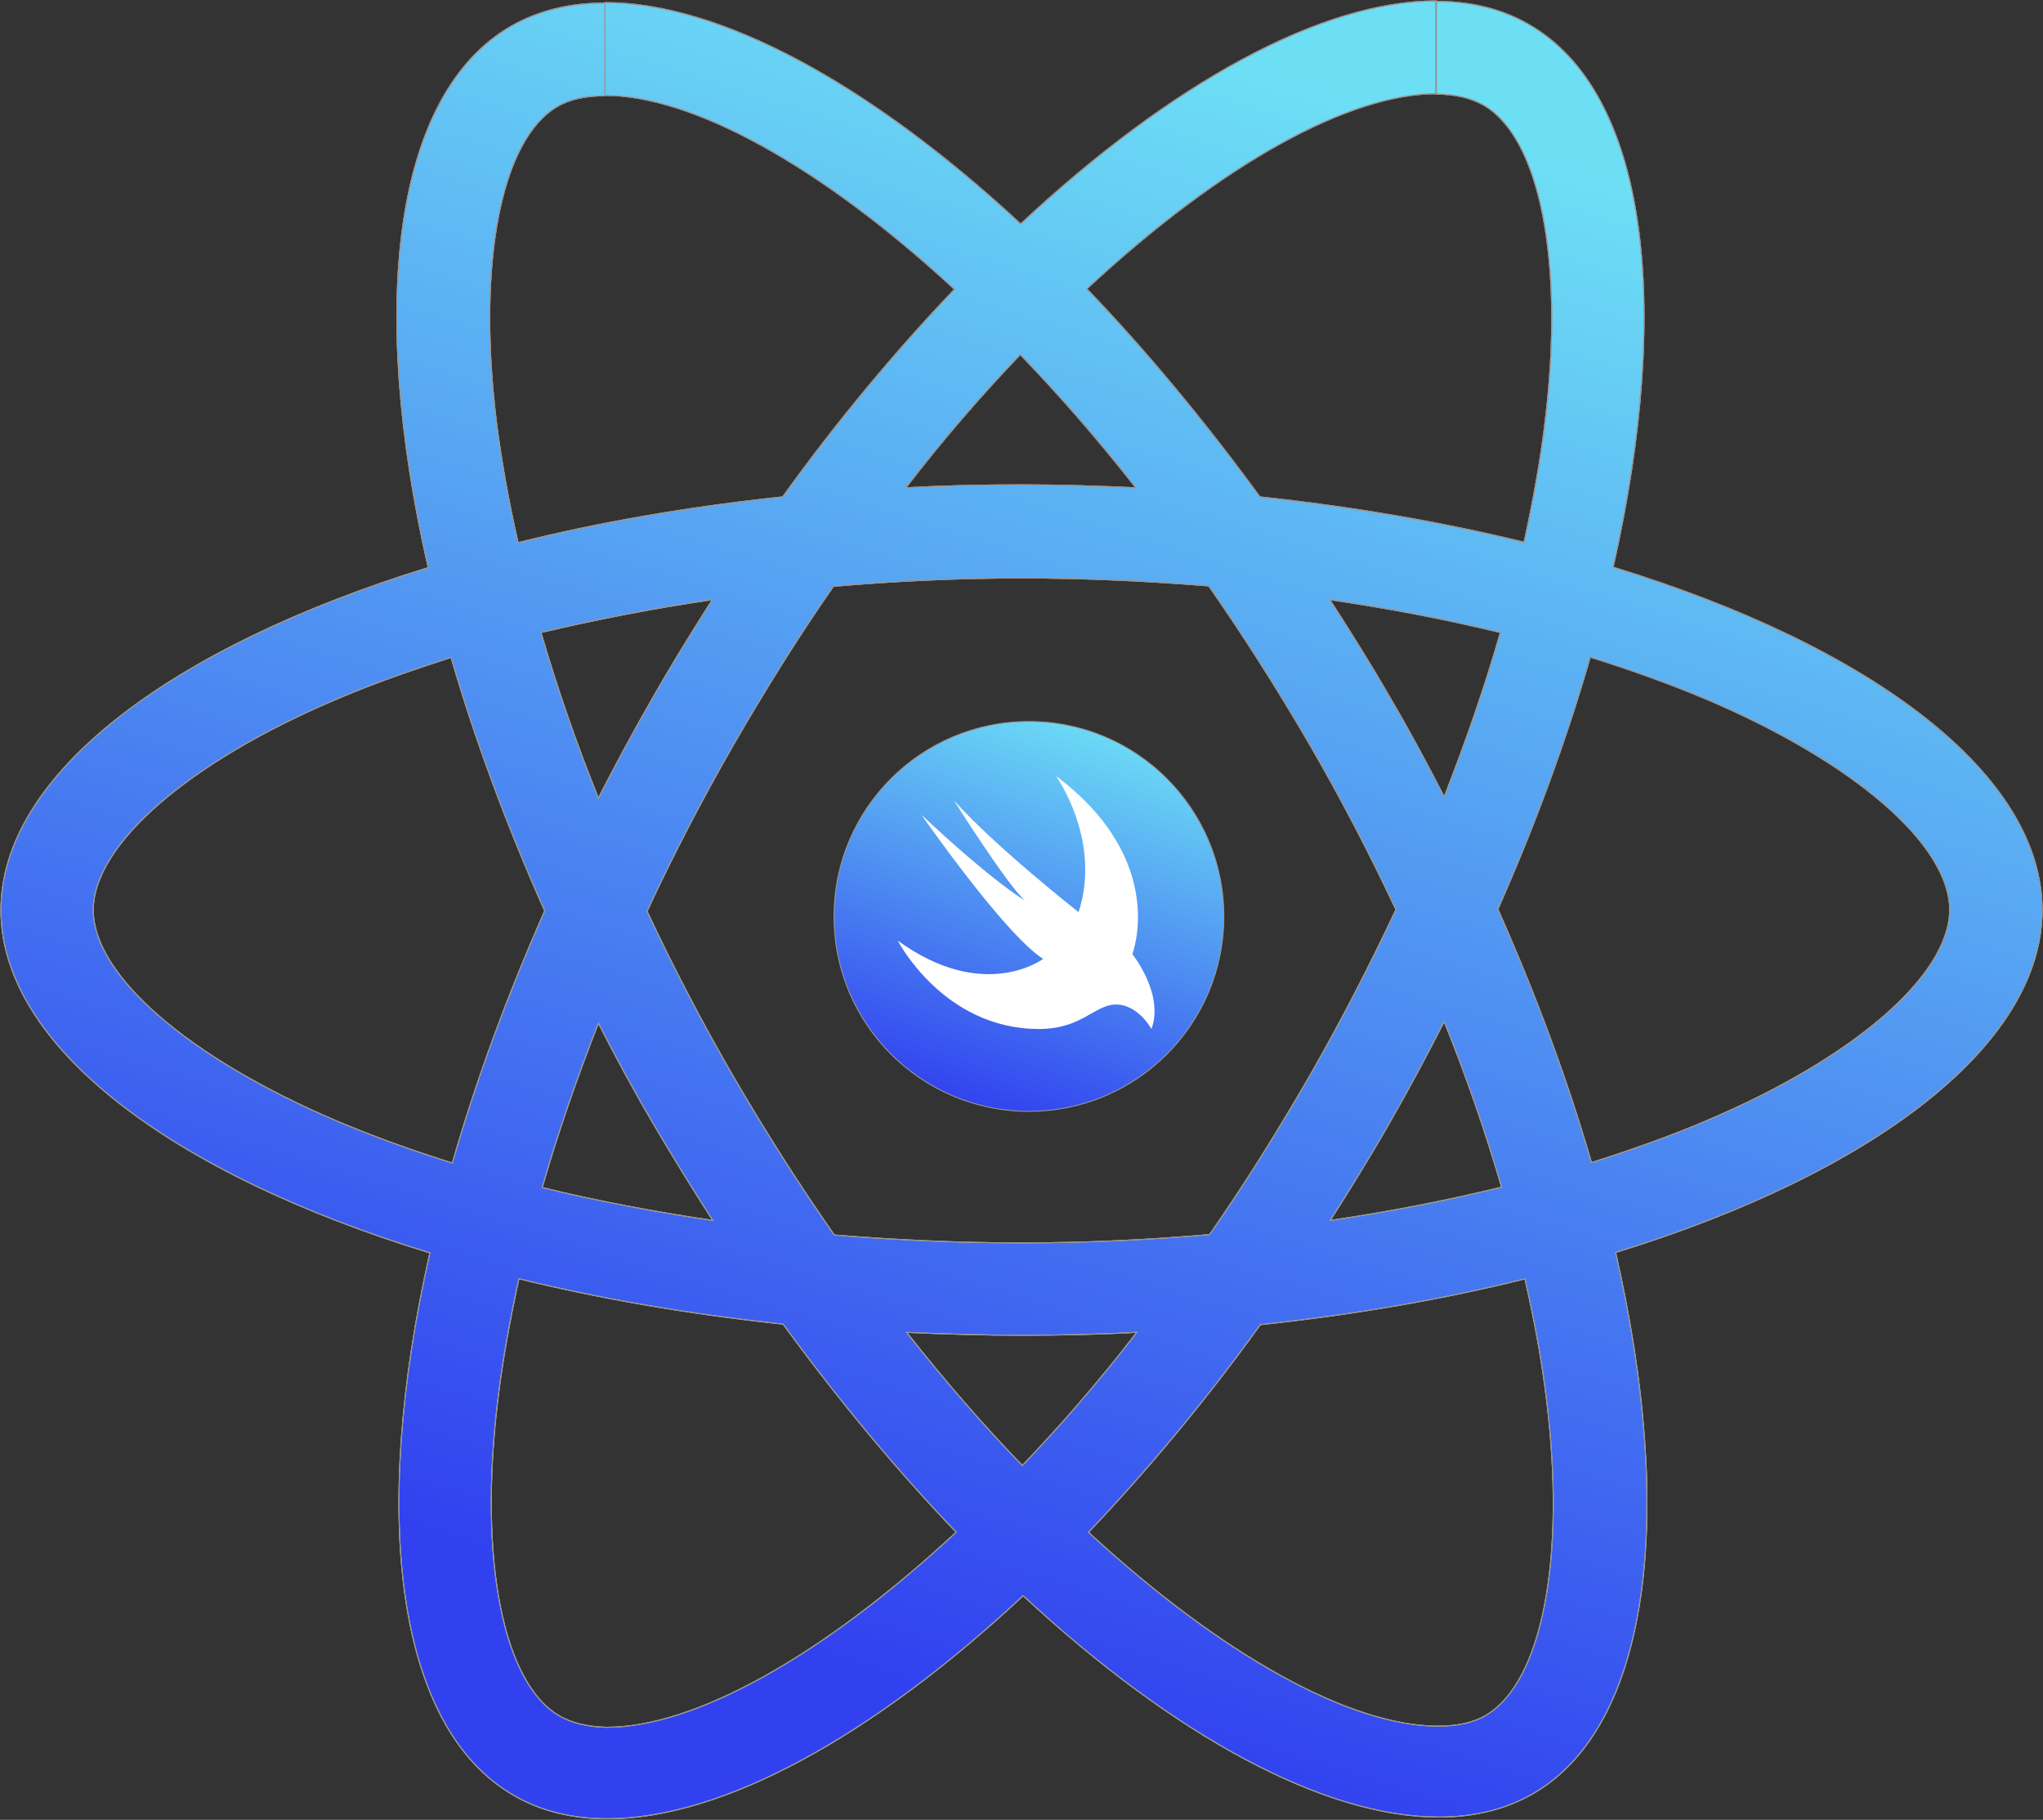 <?xml version="1.0" encoding="UTF-8"?>
<svg width="2196px" height="1956px" viewBox="0 0 2196 1956" version="1.1" xmlns="http://www.w3.org/2000/svg" xmlns:xlink="http://www.w3.org/1999/xlink">
    <rect x="0" y="0" width="2196" height="1956" fill="#333333" stroke="none"/>
    <title>react-2 2</title>
    <defs>
        <linearGradient x1="67.267%" y1="6.478%" x2="38.073%" y2="89.653%" id="linearGradient-1">
            <stop stop-color="#6DDFF5" offset="0%"></stop>
            <stop stop-color="#3141EF" offset="100%"></stop>
        </linearGradient>
        <path d="M2194,977.148 C2194,831.806 2011.987,694.066 1732.929,608.649 C1797.327,324.225 1768.706,97.938 1642.593,25.491 C1613.525,8.497 1579.537,0.447 1542.419,0.447 L1542.419,100.174 C1562.99,100.174 1579.537,104.199 1593.4,111.802 C1654.221,146.684 1680.606,279.505 1660.034,450.338 C1655.115,492.375 1647.065,536.649 1637.227,581.817 C1549.574,560.351 1453.872,543.804 1353.25,533.071 C1292.877,450.338 1230.268,375.207 1167.212,309.468 C1313.001,173.964 1449.847,99.727 1542.866,99.727 L1542.866,0 C1419.884,0 1258.889,87.653 1096.106,239.703 C933.322,88.547 772.327,1.789 649.345,1.789 L649.345,101.516 C741.917,101.516 879.21,175.305 1025,309.915 C962.391,375.654 899.781,450.338 840.303,533.071 C739.234,543.804 643.532,560.351 555.879,582.264 C545.593,537.543 537.991,494.164 532.624,452.574 C511.605,281.741 537.543,148.92 597.916,113.591 C611.333,105.541 628.774,101.963 649.345,101.963 L649.345,2.236 C611.78,2.236 577.792,10.286 548.276,27.28 C422.611,99.727 394.437,325.567 459.282,609.097 C181.119,694.96 0,832.253 0,977.148 C0,1122.491 182.013,1260.231 461.071,1345.647 C396.673,1630.071 425.294,1856.358 551.407,1928.806 C580.475,1945.8 614.463,1953.85 652.029,1953.85 C775.011,1953.85 936.005,1866.197 1098.789,1714.146 C1261.572,1865.302 1422.567,1952.061 1545.549,1952.061 C1583.115,1952.061 1617.102,1944.011 1646.618,1927.017 C1772.283,1854.57 1800.457,1628.73 1735.612,1345.2 C2012.881,1259.784 2194,1122.044 2194,977.148 L2194,977.148 Z M1611.736,678.861 C1595.189,736.551 1574.618,796.029 1551.363,855.508 C1533.027,819.731 1513.797,783.955 1492.779,748.178 C1472.207,712.402 1450.294,677.519 1428.381,643.532 C1491.884,652.923 1553.152,664.55 1611.736,678.861 Z M1406.915,1155.137 C1372.033,1215.51 1336.256,1272.753 1299.138,1325.97 C1232.504,1331.784 1164.976,1334.914 1097,1334.914 C1029.472,1334.914 961.943,1331.784 895.757,1326.417 C858.638,1273.2 822.415,1216.404 787.532,1156.479 C753.545,1097.894 722.687,1038.416 694.513,978.49 C722.24,918.564 753.545,858.638 787.085,800.054 C821.967,739.681 857.744,682.439 894.862,629.221 C961.496,623.407 1029.024,620.277 1097,620.277 C1164.528,620.277 1232.057,623.407 1298.243,628.774 C1335.362,681.991 1371.585,738.787 1406.468,798.713 C1440.455,857.297 1471.313,916.775 1499.487,976.701 C1471.313,1036.627 1440.455,1096.553 1406.915,1155.137 Z M1551.363,1097 C1575.512,1156.926 1596.084,1216.852 1613.077,1274.989 C1554.493,1289.299 1492.779,1301.374 1428.828,1310.765 C1450.741,1276.33 1472.654,1241.001 1493.226,1204.777 C1513.797,1169 1533.027,1132.777 1551.363,1097 Z M1097.894,1574.17 C1056.304,1531.238 1014.714,1483.387 973.571,1431.064 C1013.819,1432.853 1054.962,1434.194 1096.553,1434.194 C1138.59,1434.194 1180.181,1433.3 1220.876,1431.064 C1180.628,1483.387 1139.038,1531.238 1097.894,1574.17 Z M765.172,1310.765 C701.669,1301.374 640.401,1289.746 581.817,1275.436 C598.364,1217.746 618.935,1158.267 642.19,1098.789 C660.525,1134.565 679.755,1170.342 700.774,1206.119 C721.793,1241.895 743.259,1276.777 765.172,1310.765 Z M1095.658,380.126 C1137.249,423.058 1178.839,470.909 1219.982,523.233 C1179.733,521.444 1138.59,520.102 1097,520.102 C1054.962,520.102 1013.372,520.997 972.676,523.233 C1012.925,470.909 1054.515,423.058 1095.658,380.126 Z M764.725,643.532 C742.812,677.967 720.898,713.296 700.327,749.52 C679.755,785.296 660.525,821.073 642.19,856.85 C618.041,796.924 597.469,736.998 580.475,678.861 C639.06,664.998 700.774,652.923 764.725,643.532 Z M360.002,1203.435 C201.691,1135.907 99.28,1047.36 99.28,977.148 C99.28,906.937 201.691,817.943 360.002,750.861 C398.462,734.315 440.499,719.557 483.879,705.693 C509.369,793.346 542.91,884.576 584.5,978.043 C543.357,1071.062 510.264,1161.845 485.22,1249.051 C440.947,1235.187 398.909,1219.982 360.002,1203.435 Z M600.6,1843.495 C539.779,1808.613 513.394,1675.792 533.966,1504.959 C538.885,1462.921 546.935,1418.648 556.773,1373.48 C644.426,1394.946 740.128,1411.492 840.75,1422.225 C901.123,1504.959 963.732,1580.09 1026.788,1645.829 C880.999,1781.333 744.153,1855.57 651.134,1855.57 C631.01,1855.122 614.016,1851.097 600.6,1843.495 L600.6,1843.495 Z M1661.376,1503.723 C1682.395,1674.556 1656.457,1807.377 1596.084,1842.706 C1582.667,1850.756 1565.226,1854.333 1544.655,1854.333 C1452.083,1854.333 1314.79,1780.544 1169,1645.935 C1231.609,1580.195 1294.219,1505.512 1353.697,1422.778 C1454.766,1412.045 1550.468,1395.499 1638.121,1373.585 C1648.407,1418.753 1656.457,1462.132 1661.376,1503.723 L1661.376,1503.723 Z M1833.551,1203.435 C1795.091,1219.982 1753.053,1234.74 1709.674,1248.603 C1684.183,1160.951 1650.643,1069.72 1609.053,976.254 C1650.196,883.235 1683.289,792.452 1708.333,705.246 C1752.606,719.11 1794.644,734.315 1833.998,750.861 C1992.309,818.39 2094.72,906.937 2094.72,977.148 C2094.273,1047.36 1991.862,1136.354 1833.551,1203.435 L1833.551,1203.435 Z" id="path-2"></path>
        <linearGradient x1="69.959%" y1="9.88792381e-15%" x2="36.999%" y2="100%" id="linearGradient-3">
            <stop stop-color="#6DDFF5" offset="0%"></stop>
            <stop stop-color="#3141EF" offset="100%"></stop>
        </linearGradient>
    </defs>
    <g id="Page-1" stroke="none" stroke-width="1" fill="none" fill-rule="evenodd">
        <g id="react-2-2" transform="translate(1, 1)">
            <g id="react-2" fill-rule="nonzero" stroke="#979797">
                <g id="Shape">
                    <use fill="url(#linearGradient-1)" xlink:href="#path-2"></use>
                    <use xlink:href="#path-2"></use>
                    <use xlink:href="#path-2"></use>
                </g>
            </g>
            <g id="swift-15" transform="translate(895, 774)">
                <path d="M341.417,330.819 C339.995,328.607 338.414,326.395 336.675,324.341 C332.724,319.602 328.14,315.494 323.082,312.019 C316.759,307.753 309.33,305.067 301.743,304.751 C296.369,304.435 290.995,305.383 285.937,307.279 C280.879,309.017 275.979,311.545 271.237,314.072 C265.705,316.916 260.173,319.76 254.324,322.13 C247.369,324.973 240.099,327.185 232.67,328.765 C223.344,330.503 213.86,331.135 204.534,330.977 C187.621,330.661 170.709,328.133 154.586,323.393 C140.36,319.128 126.767,313.282 113.964,305.857 C102.741,299.38 92.309,291.955 82.509,283.581 C74.448,276.63 67.019,269.205 60.064,261.306 C55.322,255.776 50.738,249.931 46.471,243.927 C44.732,241.558 43.151,239.03 41.729,236.502 L0,191.477 L0,89.577 C0,40.128 39.99,0 89.464,0 L169.286,0 L228.402,60.034 C361.807,150.717 318.656,250.721 318.656,250.721 C318.656,250.721 356.591,293.376 341.417,330.819 Z" id="Path" fill-rule="nonzero"></path>
                <circle id="Oval" stroke="#979797" fill="url(#linearGradient-3)" cx="210" cy="210" r="209.5"></circle>
                <path d="M239.048,59 C360.368,150.037 321.126,250.431 321.126,250.431 C321.126,250.431 355.624,293.412 341.681,331 C341.681,331 327.45,304.672 303.589,304.672 C280.59,304.672 267.078,331 220.793,331 C117.729,331 69,235.998 69,235.998 C161.858,303.403 225.249,255.665 225.249,255.665 C183.42,228.861 94.443,100.712 94.443,100.712 C171.92,173.51 205.412,192.7 205.412,192.7 C185.432,174.461 129.372,85.328 129.372,85.328 C174.22,135.445 263.341,205.388 263.341,205.388 C288.64,127.991 239.048,59 239.048,59 Z" id="Path" fill="#FFFFFF" fill-rule="nonzero"></path>
            </g>
        </g>
    </g>
</svg>